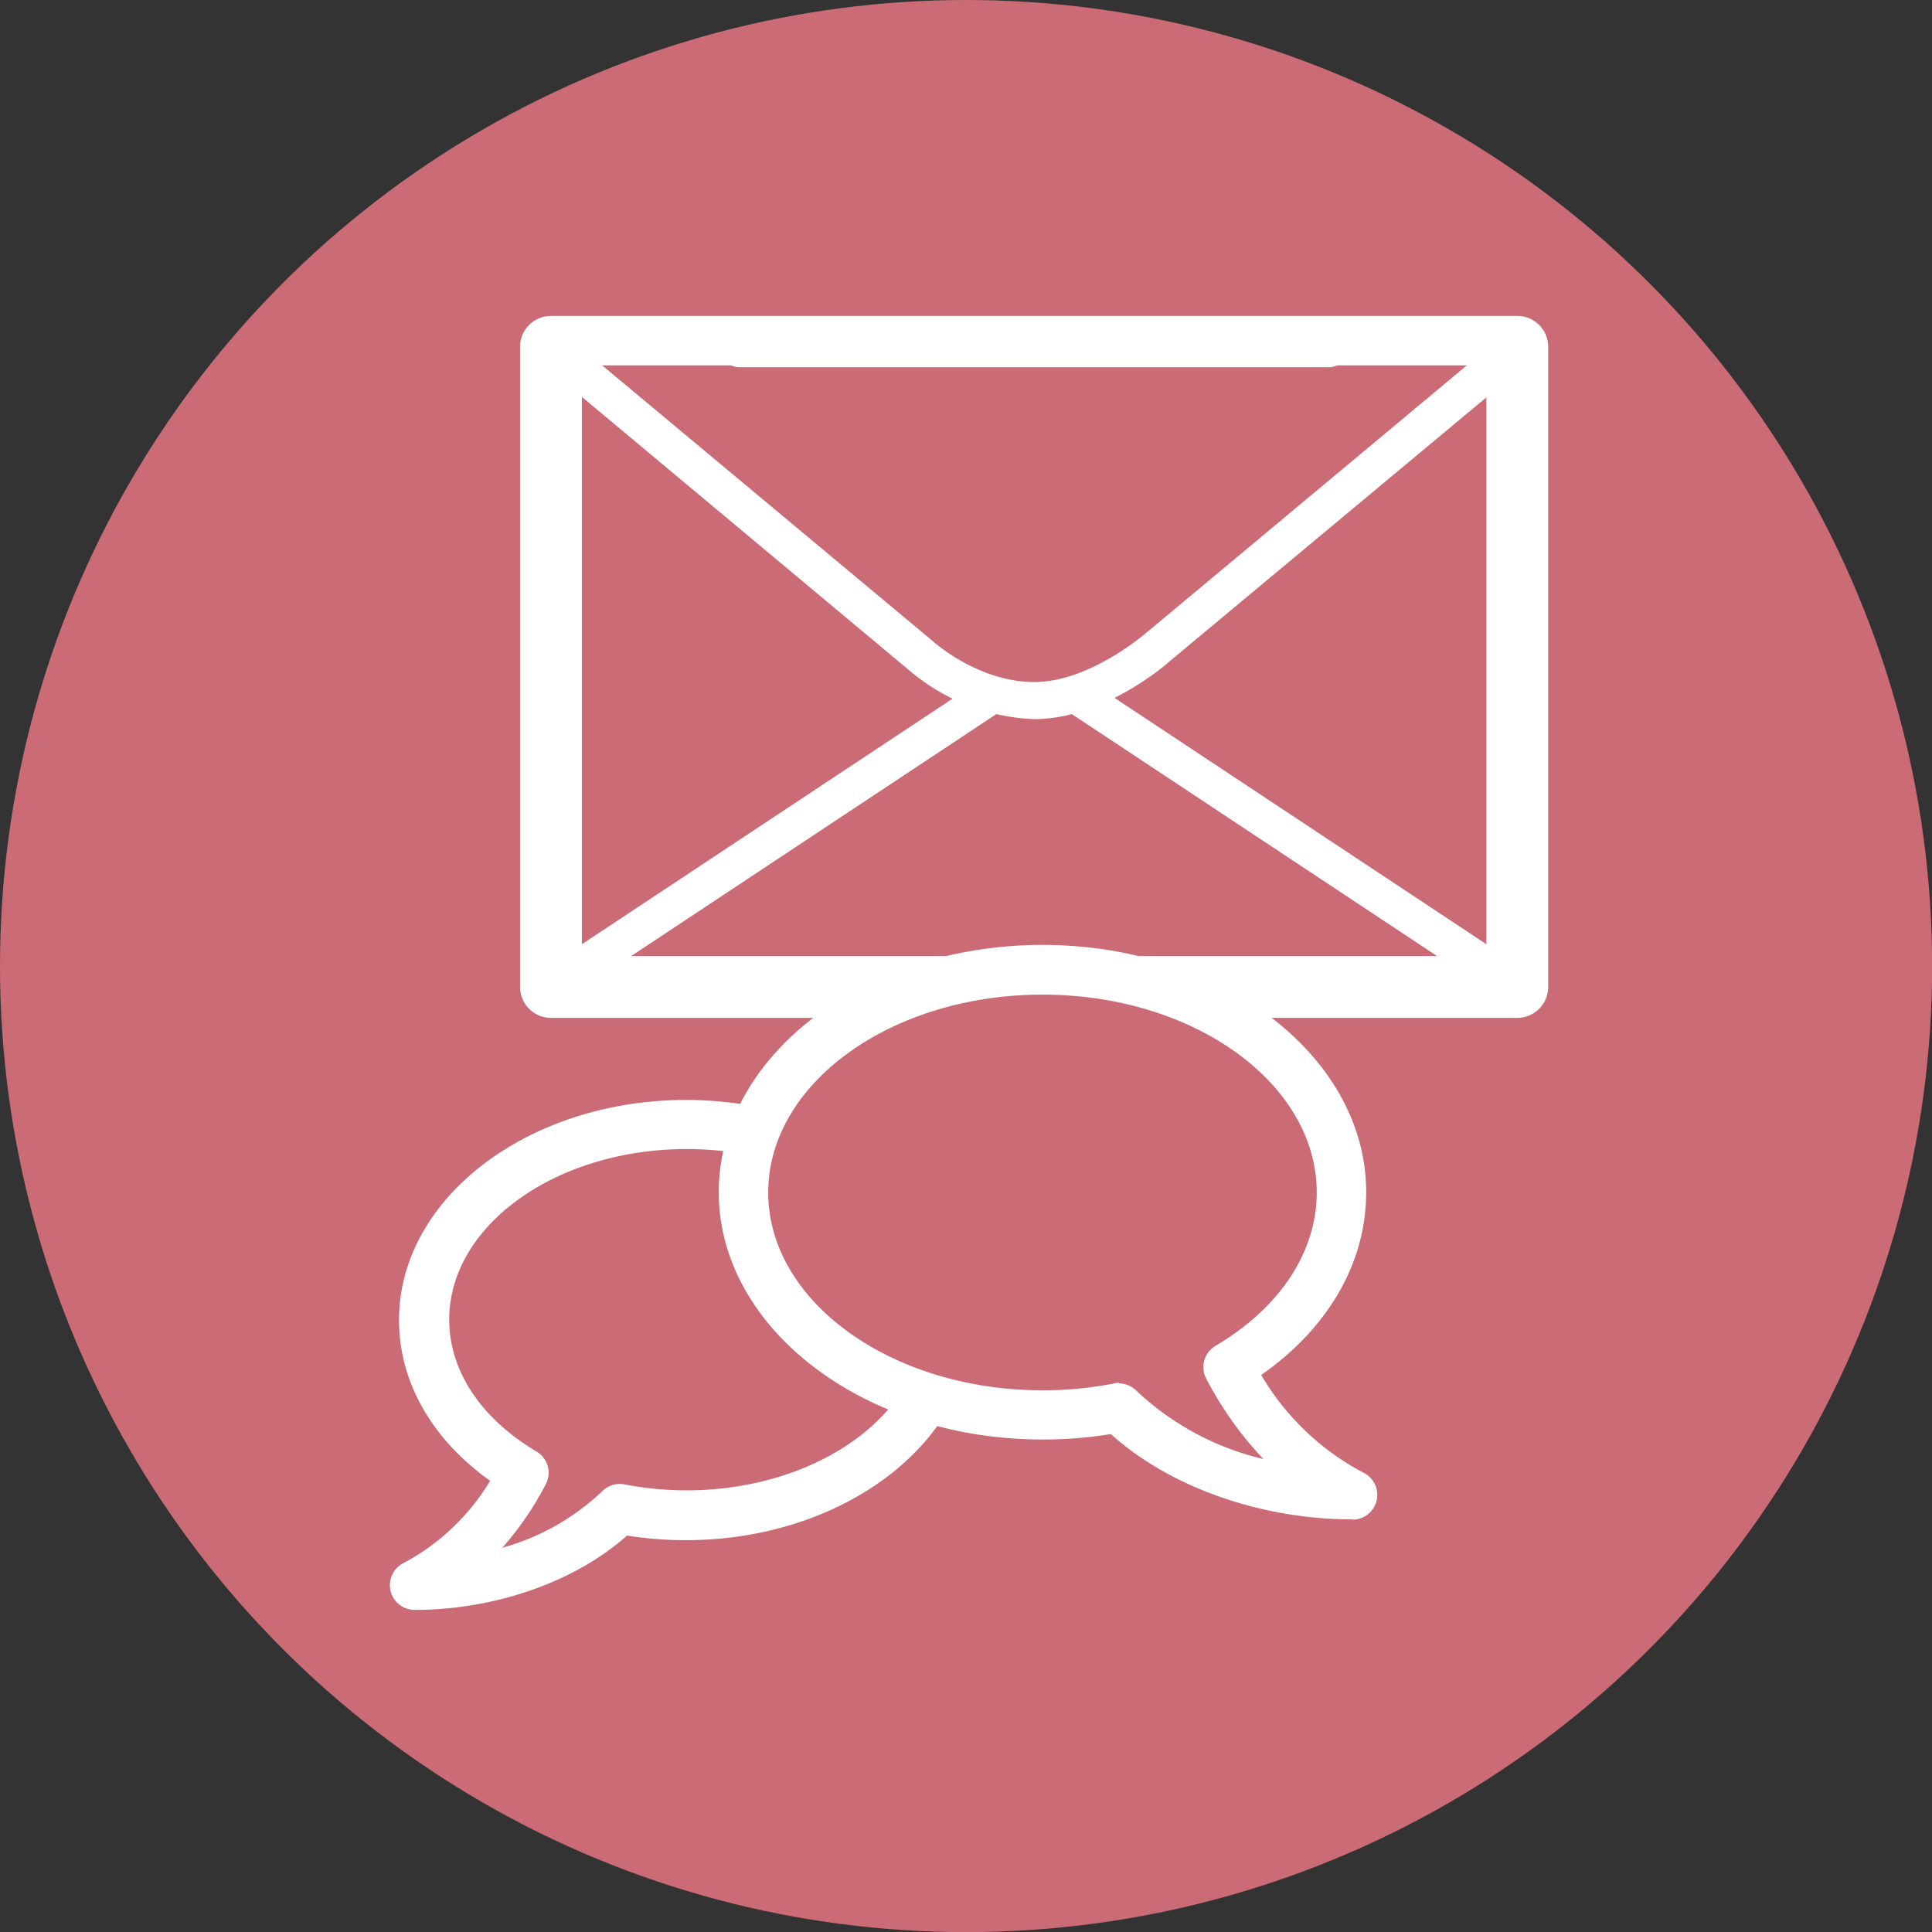 <svg xmlns="http://www.w3.org/2000/svg" viewBox="0 0 156.25 156.25"><rect x="0" y="0" width="156.25" height="156.25" fill="#333333" stroke="none"/><defs><style>.em-1{fill:#ca6b75;}.em-2{fill:#fff;}.em-3{fill:none;stroke:#fff;stroke-linecap:round;stroke-linejoin:round;stroke-width:3px;}</style></defs><g id="Layer_2" data-name="Layer 2"><g id="Layer_4" data-name="Layer 4"><circle class="em-1" cx="78.13" cy="78.13" r="78.13"/><path class="em-2" d="M122.71,82.32H44.56a2.5,2.5,0,0,1-2.5-2.5V28.05a2.5,2.5,0,0,1,2.5-2.5h78.15a2.5,2.5,0,0,1,2.5,2.5V79.82A2.5,2.5,0,0,1,122.71,82.32Zm-75.65-5h73.15V30.55H47.06Z"/><path class="em-2" d="M121.88,81.07,83.63,55.73,45.39,81.07l-1.66-2.5L82.81,52.68a1.5,1.5,0,0,1,1.65,0l39.08,25.89Z"/><path class="em-1" d="M44.56,28.05,74.49,53s4,3.64,9.14,3.64,10-4.3,10-4.3l29.11-24.31Z"/><path class="em-2" d="M83.63,58.16a16.57,16.57,0,0,1-10.16-4L43.6,29.21a1.5,1.5,0,0,1,1-2.66h78.15a1.51,1.51,0,0,1,1.41,1,1.53,1.53,0,0,1-.45,1.67L94.56,53.51C94.39,53.67,89.3,58.16,83.63,58.16ZM48.7,29.55,75.45,51.86c.08.08,3.7,3.3,8.18,3.3s8.93-3.88,9-3.92l26-21.69Z"/><line class="em-3" x1="107.47" y1="28.2" x2="59.79" y2="28.2"/><path class="em-1" d="M55.53,90.93c-11.71,0-21.21,7.07-21.21,15.8,0,5,3.15,9.49,8,12.39a20.9,20.9,0,0,1-8.82,9.08c6.28,0,12.71-2.3,16.58-6.19a28,28,0,0,0,5.41.52c11.71,0,21.2-7.07,21.2-15.8S67.24,90.93,55.53,90.93Z"/><path class="em-2" d="M33.54,130.2a2,2,0,0,1-.9-3.79,18.07,18.07,0,0,0,7-6.65c-4.71-3.35-7.37-8-7.37-13,0-9.82,10.41-17.8,23.21-17.8s23.2,8,23.2,17.8-10.41,17.8-23.2,17.8a30.28,30.28,0,0,1-4.77-.37C46.55,127.9,40.07,130.2,33.54,130.2Zm22-37.27c-10.59,0-19.21,6.19-19.21,13.8,0,4.13,2.57,8,7.06,10.66a2,2,0,0,1,.75,2.65,25.42,25.42,0,0,1-3.51,5.13,19.08,19.08,0,0,0,8.08-4.57,2,2,0,0,1,1.8-.55,26.31,26.31,0,0,0,5,.48c10.59,0,19.2-6.19,19.2-13.8S66.12,92.93,55.53,92.93Z"/><path class="em-1" d="M84.31,78.38c13.36,0,24.18,8.07,24.18,18,0,5.73-3.58,10.82-9.17,14.13a23.83,23.83,0,0,0,10.06,10.35c-7.16,0-14.49-2.62-18.9-7a31.81,31.81,0,0,1-6.17.59c-13.35,0-24.18-8.06-24.18-18S71,78.38,84.31,78.38Z"/><path class="em-2" d="M109.38,122.88c-7.43,0-14.8-2.62-19.54-6.9a33.91,33.91,0,0,1-5.53.44c-14.44,0-26.18-9-26.18-20s11.74-20,26.18-20,26.18,9,26.18,20c0,5.7-3.07,11-8.49,14.78a20.86,20.86,0,0,0,8.28,7.91,2,2,0,0,1-.9,3.79Zm-18.9-11a2,2,0,0,1,1.42.59A22.5,22.5,0,0,0,102.18,118a28.55,28.55,0,0,1-4.63-6.51,2,2,0,0,1,.76-2.65c5.2-3.07,8.18-7.59,8.18-12.4,0-8.83-9.95-16-22.18-16s-22.18,7.19-22.18,16,9.95,16,22.18,16a30,30,0,0,0,5.78-.55A1.72,1.72,0,0,1,90.48,111.83Z"/></g></g></svg>